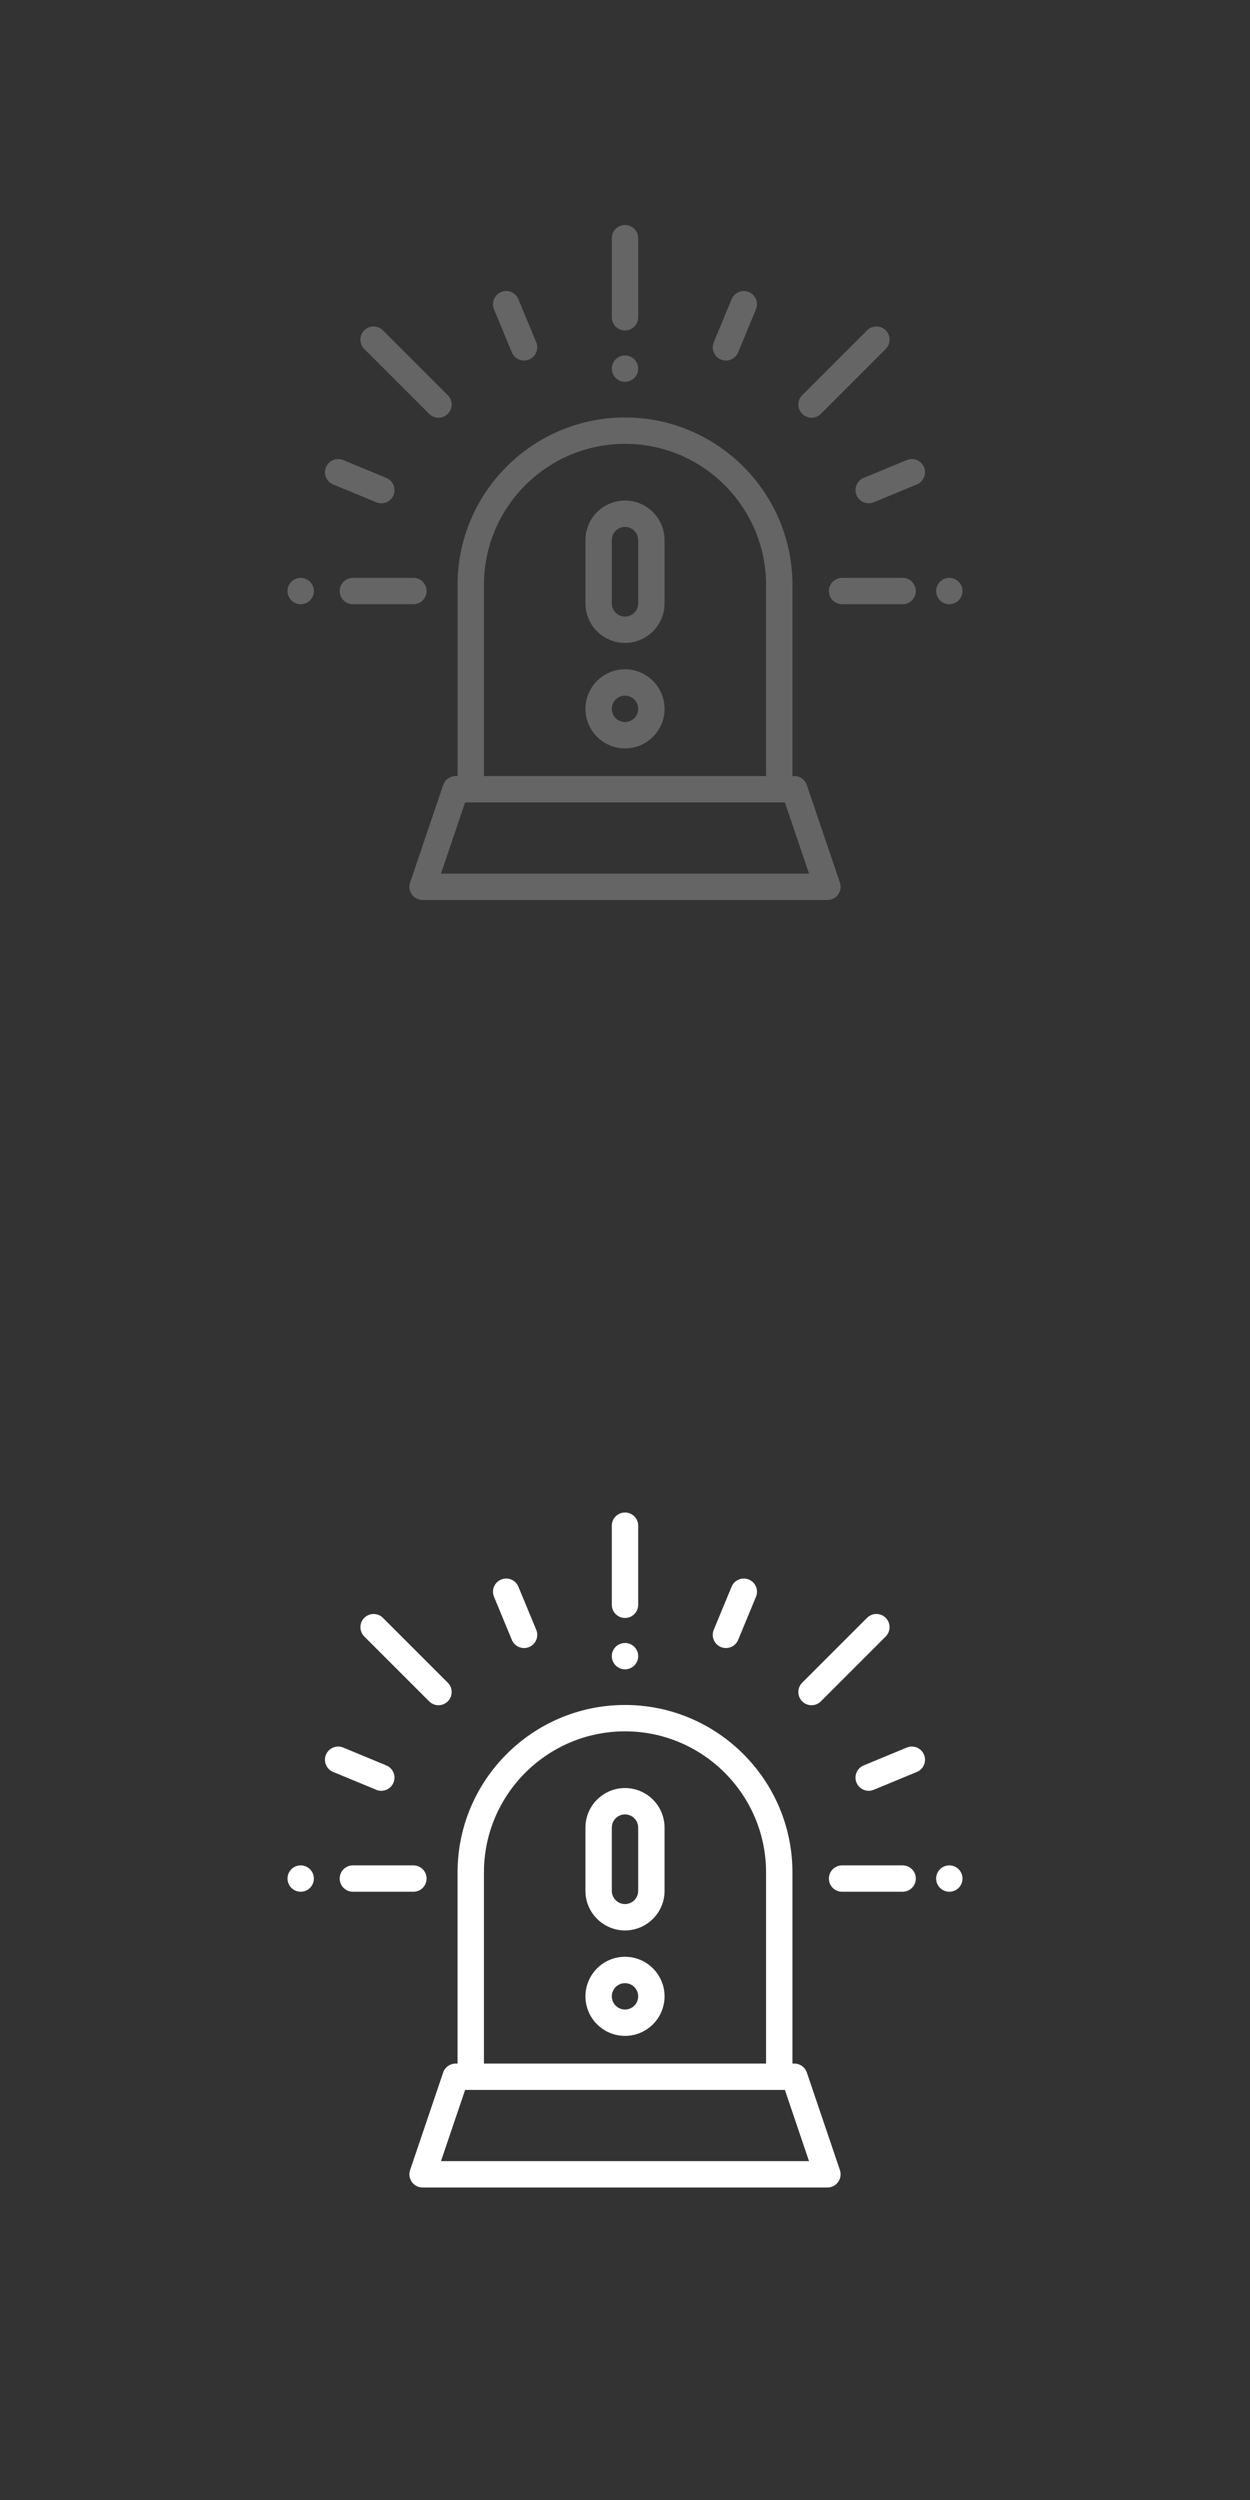 <?xml version="1.0" encoding="UTF-8" standalone="no"?>
<!DOCTYPE svg PUBLIC "-//W3C//DTD SVG 1.1//EN" "http://www.w3.org/Graphics/SVG/1.1/DTD/svg11.dtd">
<svg width="100%" height="100%" viewBox="0 0 100 200" version="1.1" xmlns="http://www.w3.org/2000/svg" xmlns:xlink="http://www.w3.org/1999/xlink" xml:space="preserve" xmlns:serif="http://www.serif.com/" style="fill-rule:evenodd;clip-rule:evenodd;stroke-linejoin:round;stroke-miterlimit:2;">
    <rect x="0" y="0" width="100" height="200" fill="#333333" stroke="none"/>
    <g id="Forma-1" serif:id="Forma 1" transform="matrix(1,0,0,1,-830,-706)">
        <path d="M866.605,768.086L866.605,752.792C866.605,745.406 872.614,739.398 880,739.398C887.386,739.398 893.395,745.407 893.395,752.792L893.395,768.086L893.548,768.086C894,768.086 894.402,768.374 894.547,768.802L897.192,776.607C897.301,776.929 897.248,777.283 897.05,777.56C896.852,777.836 896.533,778 896.193,778L863.807,778C863.467,778 863.148,777.836 862.95,777.56C862.752,777.283 862.699,776.929 862.808,776.607L865.453,768.802C865.598,768.375 865.999,768.087 866.452,768.086L866.605,768.086ZM894.722,775.891L892.792,770.196L867.208,770.196L865.278,775.891L894.722,775.891ZM891.285,768.086L891.285,752.792C891.285,746.57 886.223,741.507 880,741.507C873.777,741.507 868.715,746.57 868.715,752.792L868.715,768.086L891.285,768.086ZM880,759.543C878.255,759.543 876.836,760.963 876.836,762.707C876.836,764.452 878.255,765.871 880,765.871C881.745,765.871 883.164,764.452 883.164,762.707C883.164,760.963 881.745,759.543 880,759.543ZM880,763.762C879.418,763.762 878.945,763.289 878.945,762.707C878.945,762.126 879.418,761.653 880,761.653C880.581,761.653 881.055,762.126 881.055,762.707C881.055,763.289 880.581,763.762 880,763.762ZM880,746.044C878.255,746.044 876.836,747.463 876.836,749.208L876.836,754.27C876.836,756.015 878.255,757.434 880,757.434C881.745,757.434 883.164,756.015 883.164,754.27L883.164,749.208C883.164,747.463 881.745,746.044 880,746.044ZM881.055,754.27C881.055,754.852 880.581,755.325 880,755.325C879.418,755.325 878.945,754.852 878.945,754.27L878.945,749.208C878.945,748.626 879.418,748.153 880,748.153C880.581,748.153 881.055,748.626 881.055,749.208L881.055,754.27ZM854.8,752.539C854.604,752.342 854.332,752.23 854.055,752.23C853.777,752.23 853.505,752.342 853.309,752.539C853.113,752.735 853,753.007 853,753.284C853,753.562 853.113,753.834 853.309,754.03C853.505,754.226 853.777,754.339 854.055,754.339C854.332,754.339 854.604,754.226 854.8,754.03C854.996,753.834 855.109,753.562 855.109,753.284C855.109,753.007 854.996,752.735 854.8,752.539ZM906.691,752.539C906.495,752.343 906.223,752.23 905.945,752.23C905.668,752.23 905.396,752.342 905.2,752.539C905.003,752.735 904.891,753.007 904.891,753.284C904.891,753.562 905.003,753.834 905.2,754.03C905.396,754.226 905.668,754.339 905.945,754.339C906.223,754.339 906.495,754.226 906.691,754.03C906.887,753.834 907,753.562 907,753.284C907,753.007 906.887,752.735 906.691,752.539ZM863.072,752.23C863.656,752.231 864.127,752.703 864.127,753.284C864.127,753.867 863.655,754.339 863.072,754.339L858.229,754.339C857.647,754.339 857.175,753.867 857.175,753.284C857.175,752.703 857.646,752.231 858.229,752.23L863.072,752.23ZM902.21,752.23C902.794,752.231 903.265,752.703 903.265,753.284C903.265,753.867 902.793,754.339 902.21,754.339L897.367,754.339C896.785,754.339 896.312,753.867 896.312,753.284C896.312,752.703 896.784,752.231 897.367,752.23L902.21,752.23ZM860.908,744.235L857.456,742.805C856.918,742.583 856.301,742.838 856.078,743.376C855.855,743.914 856.111,744.531 856.649,744.754L860.1,746.183C860.232,746.238 860.369,746.264 860.503,746.264C860.917,746.264 861.31,746.019 861.478,745.613C861.701,745.075 861.446,744.458 860.908,744.235ZM903.921,743.376C903.698,742.838 903.082,742.583 902.543,742.805L899.092,744.235C898.554,744.458 898.298,745.075 898.521,745.613C898.69,746.019 899.082,746.264 899.496,746.264C899.631,746.264 899.767,746.238 899.899,746.183L903.351,744.754C903.889,744.531 904.144,743.914 903.921,743.376ZM865.824,737.617L860.635,732.428C860.223,732.016 859.555,732.016 859.143,732.428C858.731,732.84 858.731,733.508 859.143,733.92L864.333,739.109C864.539,739.315 864.808,739.418 865.078,739.418C865.348,739.418 865.618,739.315 865.824,739.109C866.236,738.697 866.236,738.029 865.824,737.617ZM900.857,732.428C900.445,732.016 899.777,732.016 899.365,732.428L894.176,737.617C893.764,738.029 893.764,738.697 894.176,739.109C894.382,739.315 894.652,739.418 894.921,739.418C895.191,739.418 895.461,739.315 895.667,739.109L900.857,733.919C901.268,733.508 901.268,732.84 900.857,732.428ZM880.745,734.745C880.549,734.549 880.277,734.438 880,734.438C879.723,734.438 879.45,734.549 879.254,734.745C879.058,734.943 878.945,735.214 878.945,735.492C878.945,735.77 879.058,736.041 879.254,736.238C879.45,736.434 879.723,736.546 880,736.546C880.277,736.546 880.549,736.434 880.745,736.238C880.942,736.041 881.055,735.77 881.055,735.492C881.055,735.214 880.942,734.943 880.745,734.745ZM889.908,729.364C889.37,729.141 888.753,729.396 888.53,729.934L887.101,733.385C886.878,733.923 887.134,734.54 887.672,734.763C887.804,734.818 887.94,734.844 888.075,734.844C888.489,734.844 888.881,734.599 889.05,734.193L890.479,730.742C890.702,730.203 890.447,729.586 889.908,729.364ZM872.899,733.385L871.469,729.934C871.246,729.396 870.629,729.141 870.091,729.364C869.553,729.586 869.297,730.203 869.52,730.742L870.95,734.193C871.118,734.599 871.511,734.844 871.925,734.844C872.059,734.844 872.196,734.818 872.328,734.763C872.866,734.54 873.122,733.923 872.899,733.385ZM880,724C879.418,724 878.945,724.472 878.945,725.055L878.945,731.383C878.945,731.965 879.417,732.437 880,732.437C880.582,732.437 881.055,731.965 881.055,731.383L881.055,725.055C881.055,724.472 880.582,724 880,724Z" style="fill:rgb(101,101,101);"/>
    </g>
    <g id="Forma-11" serif:id="Forma 1" transform="matrix(1,0,0,1,-830,-603)">
        <path d="M866.605,768.086L866.605,752.792C866.605,745.406 872.614,739.398 880,739.398C887.386,739.398 893.395,745.407 893.395,752.792L893.395,768.086L893.548,768.086C894,768.086 894.402,768.374 894.547,768.802L897.192,776.607C897.301,776.929 897.248,777.283 897.05,777.56C896.852,777.836 896.533,778 896.193,778L863.807,778C863.467,778 863.148,777.836 862.95,777.56C862.752,777.283 862.699,776.929 862.808,776.607L865.453,768.802C865.598,768.375 865.999,768.087 866.452,768.086L866.605,768.086ZM894.722,775.891L892.792,770.196L867.208,770.196L865.278,775.891L894.722,775.891ZM891.285,768.086L891.285,752.792C891.285,746.57 886.223,741.507 880,741.507C873.777,741.507 868.715,746.57 868.715,752.792L868.715,768.086L891.285,768.086ZM880,759.543C878.255,759.543 876.836,760.963 876.836,762.707C876.836,764.452 878.255,765.871 880,765.871C881.745,765.871 883.164,764.452 883.164,762.707C883.164,760.963 881.745,759.543 880,759.543ZM880,763.762C879.418,763.762 878.945,763.289 878.945,762.707C878.945,762.126 879.418,761.653 880,761.653C880.581,761.653 881.055,762.126 881.055,762.707C881.055,763.289 880.581,763.762 880,763.762ZM880,746.044C878.255,746.044 876.836,747.463 876.836,749.208L876.836,754.27C876.836,756.015 878.255,757.434 880,757.434C881.745,757.434 883.164,756.015 883.164,754.27L883.164,749.208C883.164,747.463 881.745,746.044 880,746.044ZM881.055,754.27C881.055,754.852 880.581,755.325 880,755.325C879.418,755.325 878.945,754.852 878.945,754.27L878.945,749.208C878.945,748.626 879.418,748.153 880,748.153C880.581,748.153 881.055,748.626 881.055,749.208L881.055,754.27ZM854.8,752.539C854.604,752.342 854.332,752.23 854.055,752.23C853.777,752.23 853.505,752.342 853.309,752.539C853.113,752.735 853,753.007 853,753.284C853,753.562 853.113,753.834 853.309,754.03C853.505,754.226 853.777,754.339 854.055,754.339C854.332,754.339 854.604,754.226 854.8,754.03C854.996,753.834 855.109,753.562 855.109,753.284C855.109,753.007 854.996,752.735 854.8,752.539ZM906.691,752.539C906.495,752.343 906.223,752.23 905.945,752.23C905.668,752.23 905.396,752.342 905.2,752.539C905.003,752.735 904.891,753.007 904.891,753.284C904.891,753.562 905.003,753.834 905.2,754.03C905.396,754.226 905.668,754.339 905.945,754.339C906.223,754.339 906.495,754.226 906.691,754.03C906.887,753.834 907,753.562 907,753.284C907,753.007 906.887,752.735 906.691,752.539ZM863.072,752.23C863.656,752.231 864.127,752.703 864.127,753.284C864.127,753.867 863.655,754.339 863.072,754.339L858.229,754.339C857.647,754.339 857.175,753.867 857.175,753.284C857.175,752.703 857.646,752.231 858.229,752.23L863.072,752.23ZM902.21,752.23C902.794,752.231 903.265,752.703 903.265,753.284C903.265,753.867 902.793,754.339 902.21,754.339L897.367,754.339C896.785,754.339 896.312,753.867 896.312,753.284C896.312,752.703 896.784,752.231 897.367,752.23L902.21,752.23ZM860.908,744.235L857.456,742.805C856.918,742.583 856.301,742.838 856.078,743.376C855.855,743.914 856.111,744.531 856.649,744.754L860.1,746.183C860.232,746.238 860.369,746.264 860.503,746.264C860.917,746.264 861.31,746.019 861.478,745.613C861.701,745.075 861.446,744.458 860.908,744.235ZM903.921,743.376C903.698,742.838 903.082,742.583 902.543,742.805L899.092,744.235C898.554,744.458 898.298,745.075 898.521,745.613C898.69,746.019 899.082,746.264 899.496,746.264C899.631,746.264 899.767,746.238 899.899,746.183L903.351,744.754C903.889,744.531 904.144,743.914 903.921,743.376ZM865.824,737.617L860.635,732.428C860.223,732.016 859.555,732.016 859.143,732.428C858.731,732.84 858.731,733.508 859.143,733.92L864.333,739.109C864.539,739.315 864.808,739.418 865.078,739.418C865.348,739.418 865.618,739.315 865.824,739.109C866.236,738.697 866.236,738.029 865.824,737.617ZM900.857,732.428C900.445,732.016 899.777,732.016 899.365,732.428L894.176,737.617C893.764,738.029 893.764,738.697 894.176,739.109C894.382,739.315 894.652,739.418 894.921,739.418C895.191,739.418 895.461,739.315 895.667,739.109L900.857,733.919C901.268,733.508 901.268,732.84 900.857,732.428ZM880.745,734.745C880.549,734.549 880.277,734.438 880,734.438C879.723,734.438 879.45,734.549 879.254,734.745C879.058,734.943 878.945,735.214 878.945,735.492C878.945,735.77 879.058,736.041 879.254,736.238C879.45,736.434 879.723,736.546 880,736.546C880.277,736.546 880.549,736.434 880.745,736.238C880.942,736.041 881.055,735.77 881.055,735.492C881.055,735.214 880.942,734.943 880.745,734.745ZM889.908,729.364C889.37,729.141 888.753,729.396 888.53,729.934L887.101,733.385C886.878,733.923 887.134,734.54 887.672,734.763C887.804,734.818 887.94,734.844 888.075,734.844C888.489,734.844 888.881,734.599 889.05,734.193L890.479,730.742C890.702,730.203 890.447,729.586 889.908,729.364ZM872.899,733.385L871.469,729.934C871.246,729.396 870.629,729.141 870.091,729.364C869.553,729.586 869.297,730.203 869.52,730.742L870.95,734.193C871.118,734.599 871.511,734.844 871.925,734.844C872.059,734.844 872.196,734.818 872.328,734.763C872.866,734.54 873.122,733.923 872.899,733.385ZM880,724C879.418,724 878.945,724.472 878.945,725.055L878.945,731.383C878.945,731.965 879.417,732.437 880,732.437C880.582,732.437 881.055,731.965 881.055,731.383L881.055,725.055C881.055,724.472 880.582,724 880,724Z" style="fill:white;"/>
    </g>
</svg>

